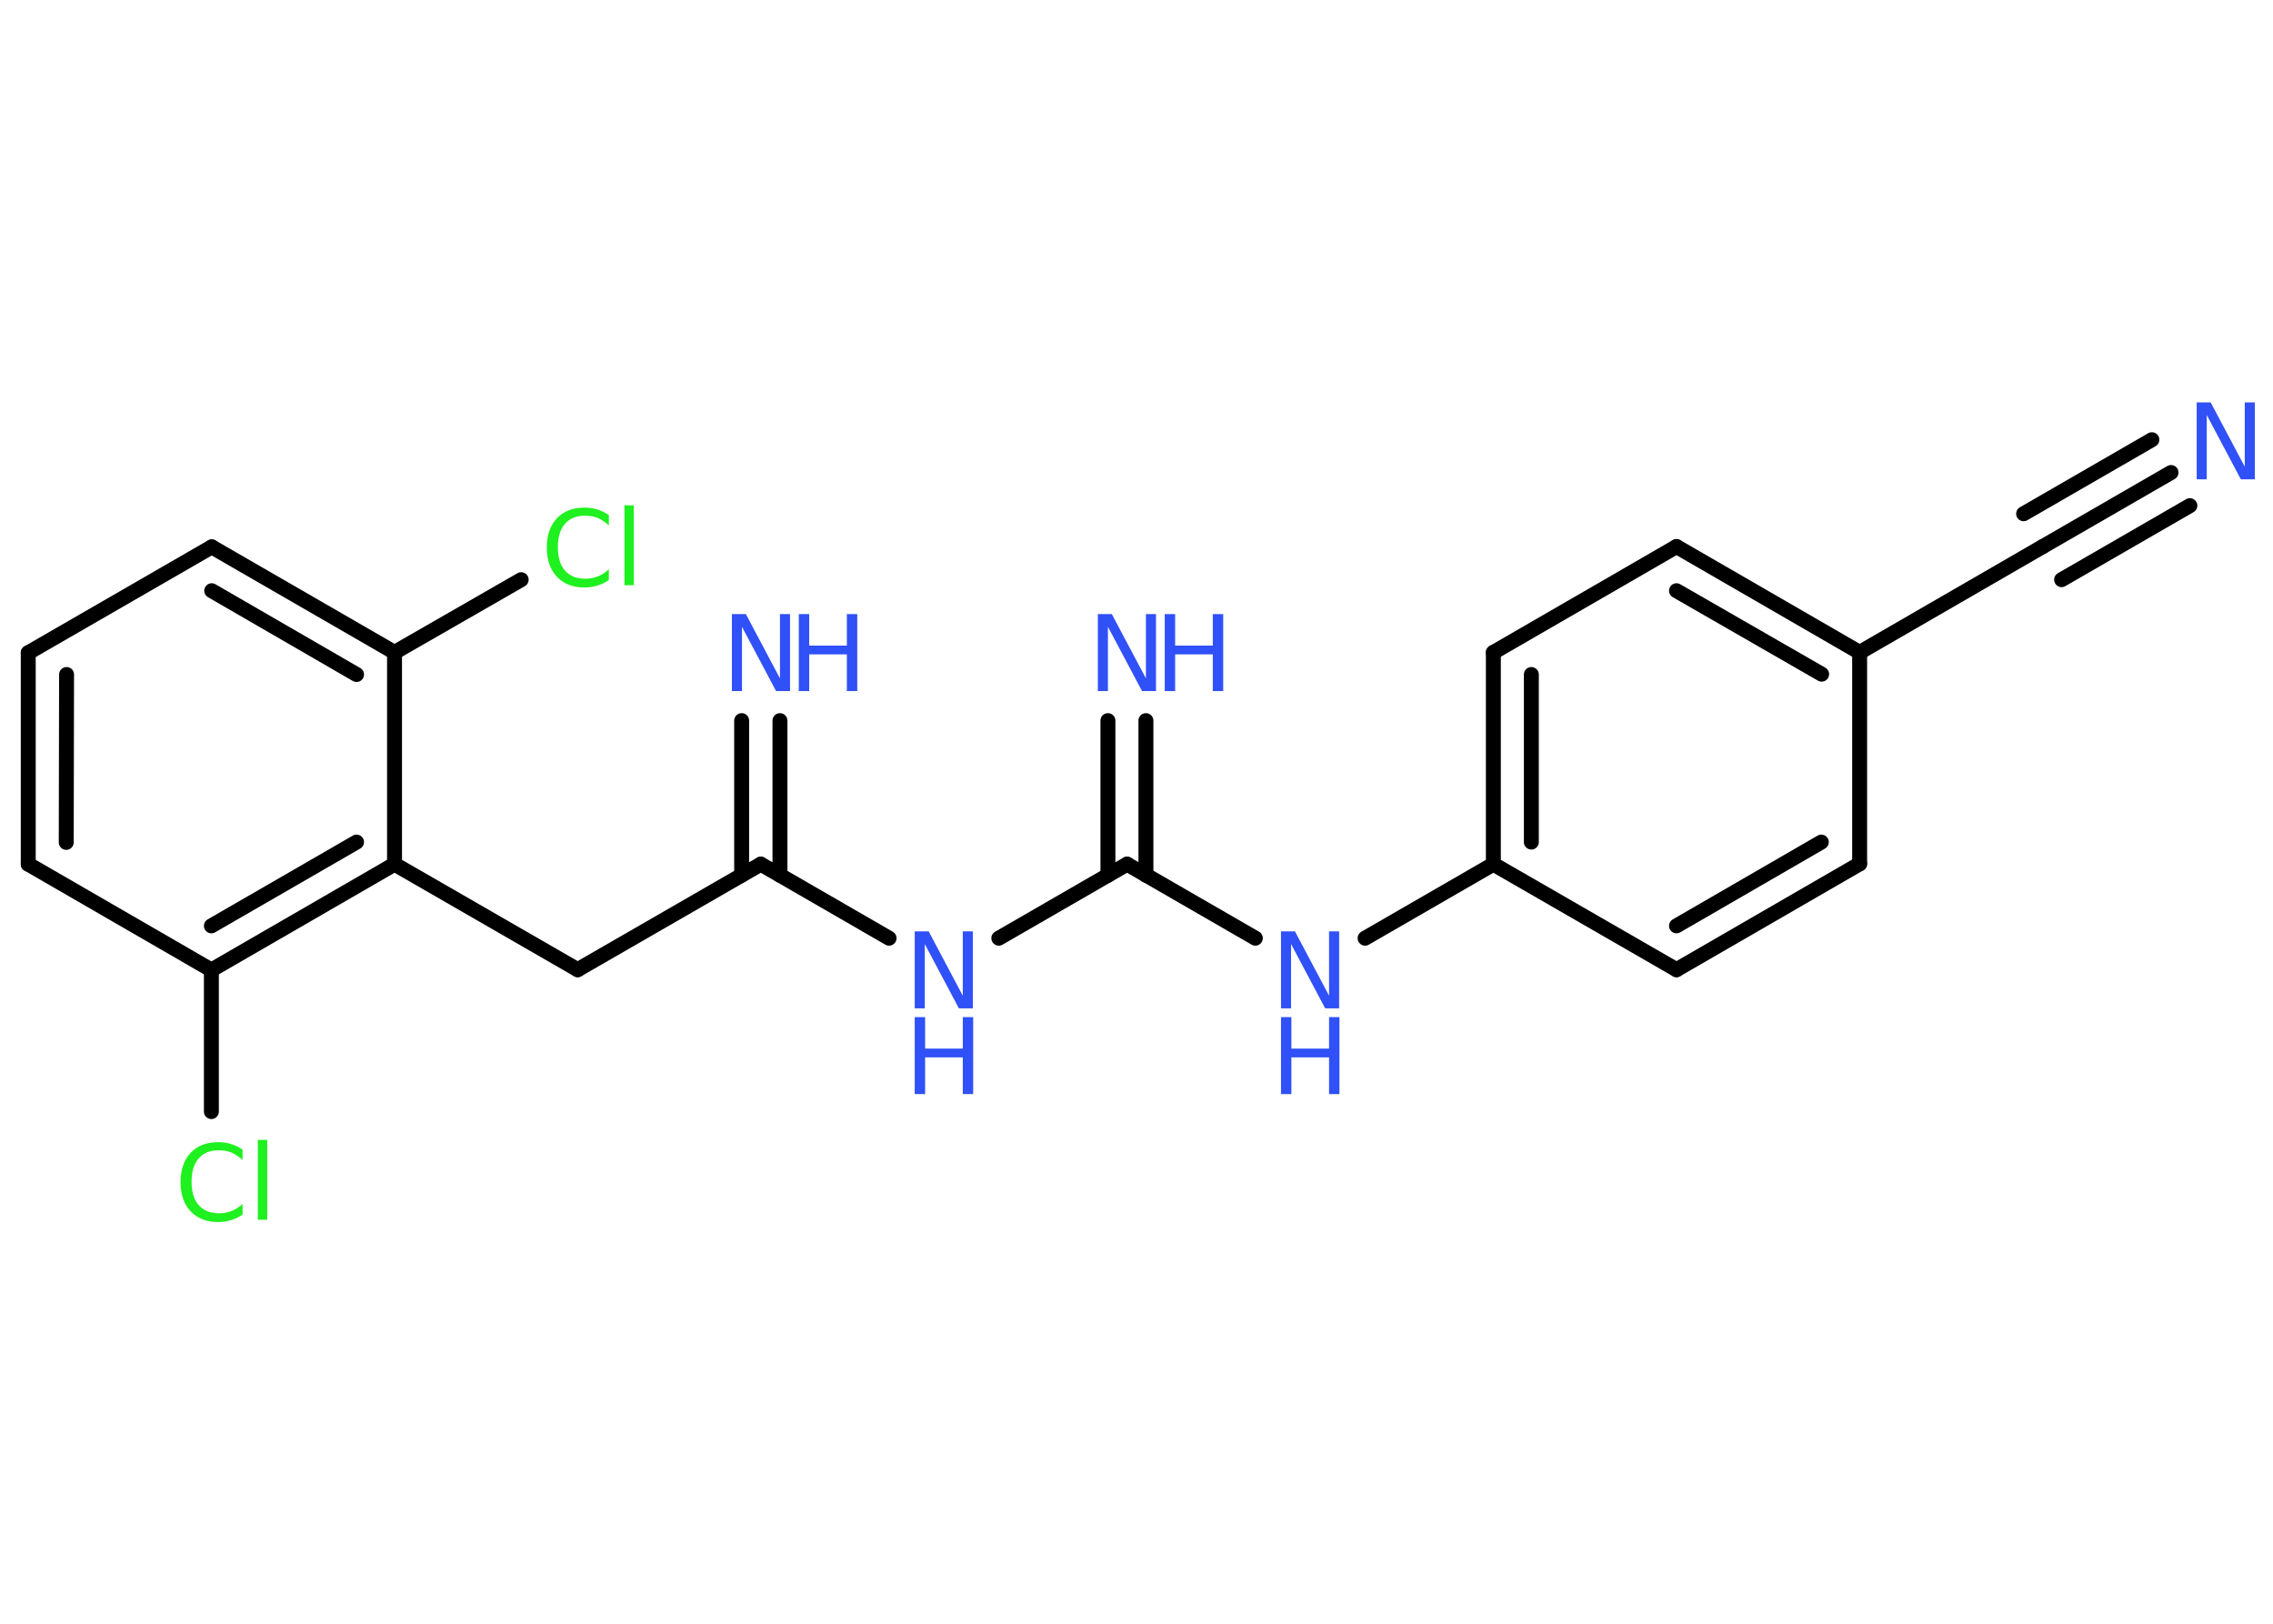 <?xml version='1.0' encoding='UTF-8'?>
<!DOCTYPE svg PUBLIC "-//W3C//DTD SVG 1.1//EN" "http://www.w3.org/Graphics/SVG/1.1/DTD/svg11.dtd">
<svg version='1.2' xmlns='http://www.w3.org/2000/svg' xmlns:xlink='http://www.w3.org/1999/xlink' width='70.0mm' height='50.0mm' viewBox='0 0 70.0 50.0'>
  <desc>Generated by the Chemistry Development Kit (http://github.com/cdk)</desc>
  <g stroke-linecap='round' stroke-linejoin='round' stroke='#000000' stroke-width='.46' fill='#3050F8'>
    <rect x='.0' y='.0' width='70.0' height='50.0' fill='#FFFFFF' stroke='none'/>
    <g id='mol1' class='mol'>
      <g id='mol1bnd1' class='bond'>
        <line x1='66.86' y1='14.55' x2='62.91' y2='16.83'/>
        <line x1='67.44' y1='15.57' x2='63.49' y2='17.85'/>
        <line x1='66.27' y1='13.54' x2='62.32' y2='15.82'/>
      </g>
      <line id='mol1bnd2' class='bond' x1='62.91' y1='16.83' x2='57.27' y2='20.09'/>
      <g id='mol1bnd3' class='bond'>
        <line x1='57.27' y1='20.09' x2='51.63' y2='16.83'/>
        <line x1='56.1' y1='20.76' x2='51.63' y2='18.19'/>
      </g>
      <line id='mol1bnd4' class='bond' x1='51.63' y1='16.83' x2='45.99' y2='20.09'/>
      <g id='mol1bnd5' class='bond'>
        <line x1='45.99' y1='20.09' x2='45.99' y2='26.61'/>
        <line x1='47.16' y1='20.77' x2='47.16' y2='25.93'/>
      </g>
      <line id='mol1bnd6' class='bond' x1='45.99' y1='26.61' x2='42.04' y2='28.89'/>
      <line id='mol1bnd7' class='bond' x1='38.66' y1='28.89' x2='34.71' y2='26.61'/>
      <g id='mol1bnd8' class='bond'>
        <line x1='34.12' y1='26.95' x2='34.12' y2='22.19'/>
        <line x1='35.29' y1='26.95' x2='35.29' y2='22.19'/>
      </g>
      <line id='mol1bnd9' class='bond' x1='34.71' y1='26.61' x2='30.76' y2='28.89'/>
      <line id='mol1bnd10' class='bond' x1='27.38' y1='28.89' x2='23.43' y2='26.61'/>
      <g id='mol1bnd11' class='bond'>
        <line x1='22.84' y1='26.95' x2='22.84' y2='22.19'/>
        <line x1='24.02' y1='26.95' x2='24.02' y2='22.19'/>
      </g>
      <line id='mol1bnd12' class='bond' x1='23.43' y1='26.61' x2='17.79' y2='29.86'/>
      <line id='mol1bnd13' class='bond' x1='17.79' y1='29.86' x2='12.15' y2='26.61'/>
      <g id='mol1bnd14' class='bond'>
        <line x1='6.51' y1='29.87' x2='12.15' y2='26.61'/>
        <line x1='6.51' y1='28.51' x2='10.98' y2='25.93'/>
      </g>
      <line id='mol1bnd15' class='bond' x1='6.51' y1='29.87' x2='6.51' y2='34.23'/>
      <line id='mol1bnd16' class='bond' x1='6.51' y1='29.87' x2='.87' y2='26.61'/>
      <g id='mol1bnd17' class='bond'>
        <line x1='.87' y1='20.1' x2='.87' y2='26.61'/>
        <line x1='2.05' y1='20.77' x2='2.04' y2='25.94'/>
      </g>
      <line id='mol1bnd18' class='bond' x1='.87' y1='20.1' x2='6.52' y2='16.84'/>
      <g id='mol1bnd19' class='bond'>
        <line x1='12.15' y1='20.09' x2='6.52' y2='16.84'/>
        <line x1='10.98' y1='20.77' x2='6.52' y2='18.19'/>
      </g>
      <line id='mol1bnd20' class='bond' x1='12.15' y1='26.61' x2='12.15' y2='20.09'/>
      <line id='mol1bnd21' class='bond' x1='12.15' y1='20.09' x2='16.05' y2='17.85'/>
      <line id='mol1bnd22' class='bond' x1='45.99' y1='26.61' x2='51.63' y2='29.86'/>
      <g id='mol1bnd23' class='bond'>
        <line x1='51.63' y1='29.86' x2='57.27' y2='26.6'/>
        <line x1='51.63' y1='28.51' x2='56.09' y2='25.93'/>
      </g>
      <line id='mol1bnd24' class='bond' x1='57.27' y1='20.09' x2='57.27' y2='26.6'/>
      <path id='mol1atm1' class='atom' d='M67.65 12.39h.43l1.05 1.98v-1.98h.31v2.37h-.43l-1.05 -1.98v1.98h-.31v-2.37z' stroke='none'/>
      <g id='mol1atm7' class='atom'>
        <path d='M39.45 28.68h.43l1.05 1.98v-1.98h.31v2.37h-.43l-1.05 -1.98v1.98h-.31v-2.37z' stroke='none'/>
        <path d='M39.45 31.32h.32v.97h1.16v-.97h.32v2.37h-.32v-1.13h-1.16v1.13h-.32v-2.37z' stroke='none'/>
      </g>
      <g id='mol1atm9' class='atom'>
        <path d='M33.81 18.91h.43l1.05 1.98v-1.98h.31v2.37h-.43l-1.05 -1.98v1.98h-.31v-2.37z' stroke='none'/>
        <path d='M35.87 18.91h.32v.97h1.16v-.97h.32v2.37h-.32v-1.13h-1.16v1.13h-.32v-2.37z' stroke='none'/>
      </g>
      <g id='mol1atm10' class='atom'>
        <path d='M28.17 28.68h.43l1.05 1.98v-1.98h.31v2.37h-.43l-1.05 -1.98v1.98h-.31v-2.37z' stroke='none'/>
        <path d='M28.17 31.32h.32v.97h1.16v-.97h.32v2.37h-.32v-1.13h-1.16v1.13h-.32v-2.37z' stroke='none'/>
      </g>
      <g id='mol1atm12' class='atom'>
        <path d='M22.54 18.91h.43l1.05 1.98v-1.98h.31v2.37h-.43l-1.05 -1.98v1.98h-.31v-2.37z' stroke='none'/>
        <path d='M24.6 18.91h.32v.97h1.16v-.97h.32v2.37h-.32v-1.13h-1.16v1.13h-.32v-2.37z' stroke='none'/>
      </g>
      <path id='mol1atm16' class='atom' d='M7.47 35.38v.34q-.16 -.15 -.34 -.23q-.18 -.07 -.39 -.07q-.41 .0 -.62 .25q-.22 .25 -.22 .72q.0 .47 .22 .72q.22 .25 .62 .25q.21 .0 .39 -.07q.18 -.07 .34 -.22v.33q-.17 .12 -.35 .17q-.19 .06 -.4 .06q-.54 .0 -.85 -.33q-.31 -.33 -.31 -.9q.0 -.57 .31 -.9q.31 -.33 .85 -.33q.21 .0 .4 .06q.19 .06 .35 .17zM7.94 35.1h.29v2.46h-.29v-2.46z' stroke='none' fill='#1FF01F'/>
      <path id='mol1atm21' class='atom' d='M18.75 15.84v.34q-.16 -.15 -.34 -.23q-.18 -.07 -.39 -.07q-.41 .0 -.62 .25q-.22 .25 -.22 .72q.0 .47 .22 .72q.22 .25 .62 .25q.21 .0 .39 -.07q.18 -.07 .34 -.22v.33q-.17 .12 -.35 .17q-.19 .06 -.4 .06q-.54 .0 -.85 -.33q-.31 -.33 -.31 -.9q.0 -.57 .31 -.9q.31 -.33 .85 -.33q.21 .0 .4 .06q.19 .06 .35 .17zM19.23 15.56h.29v2.46h-.29v-2.46z' stroke='none' fill='#1FF01F'/>
    </g>
  </g>
</svg>
